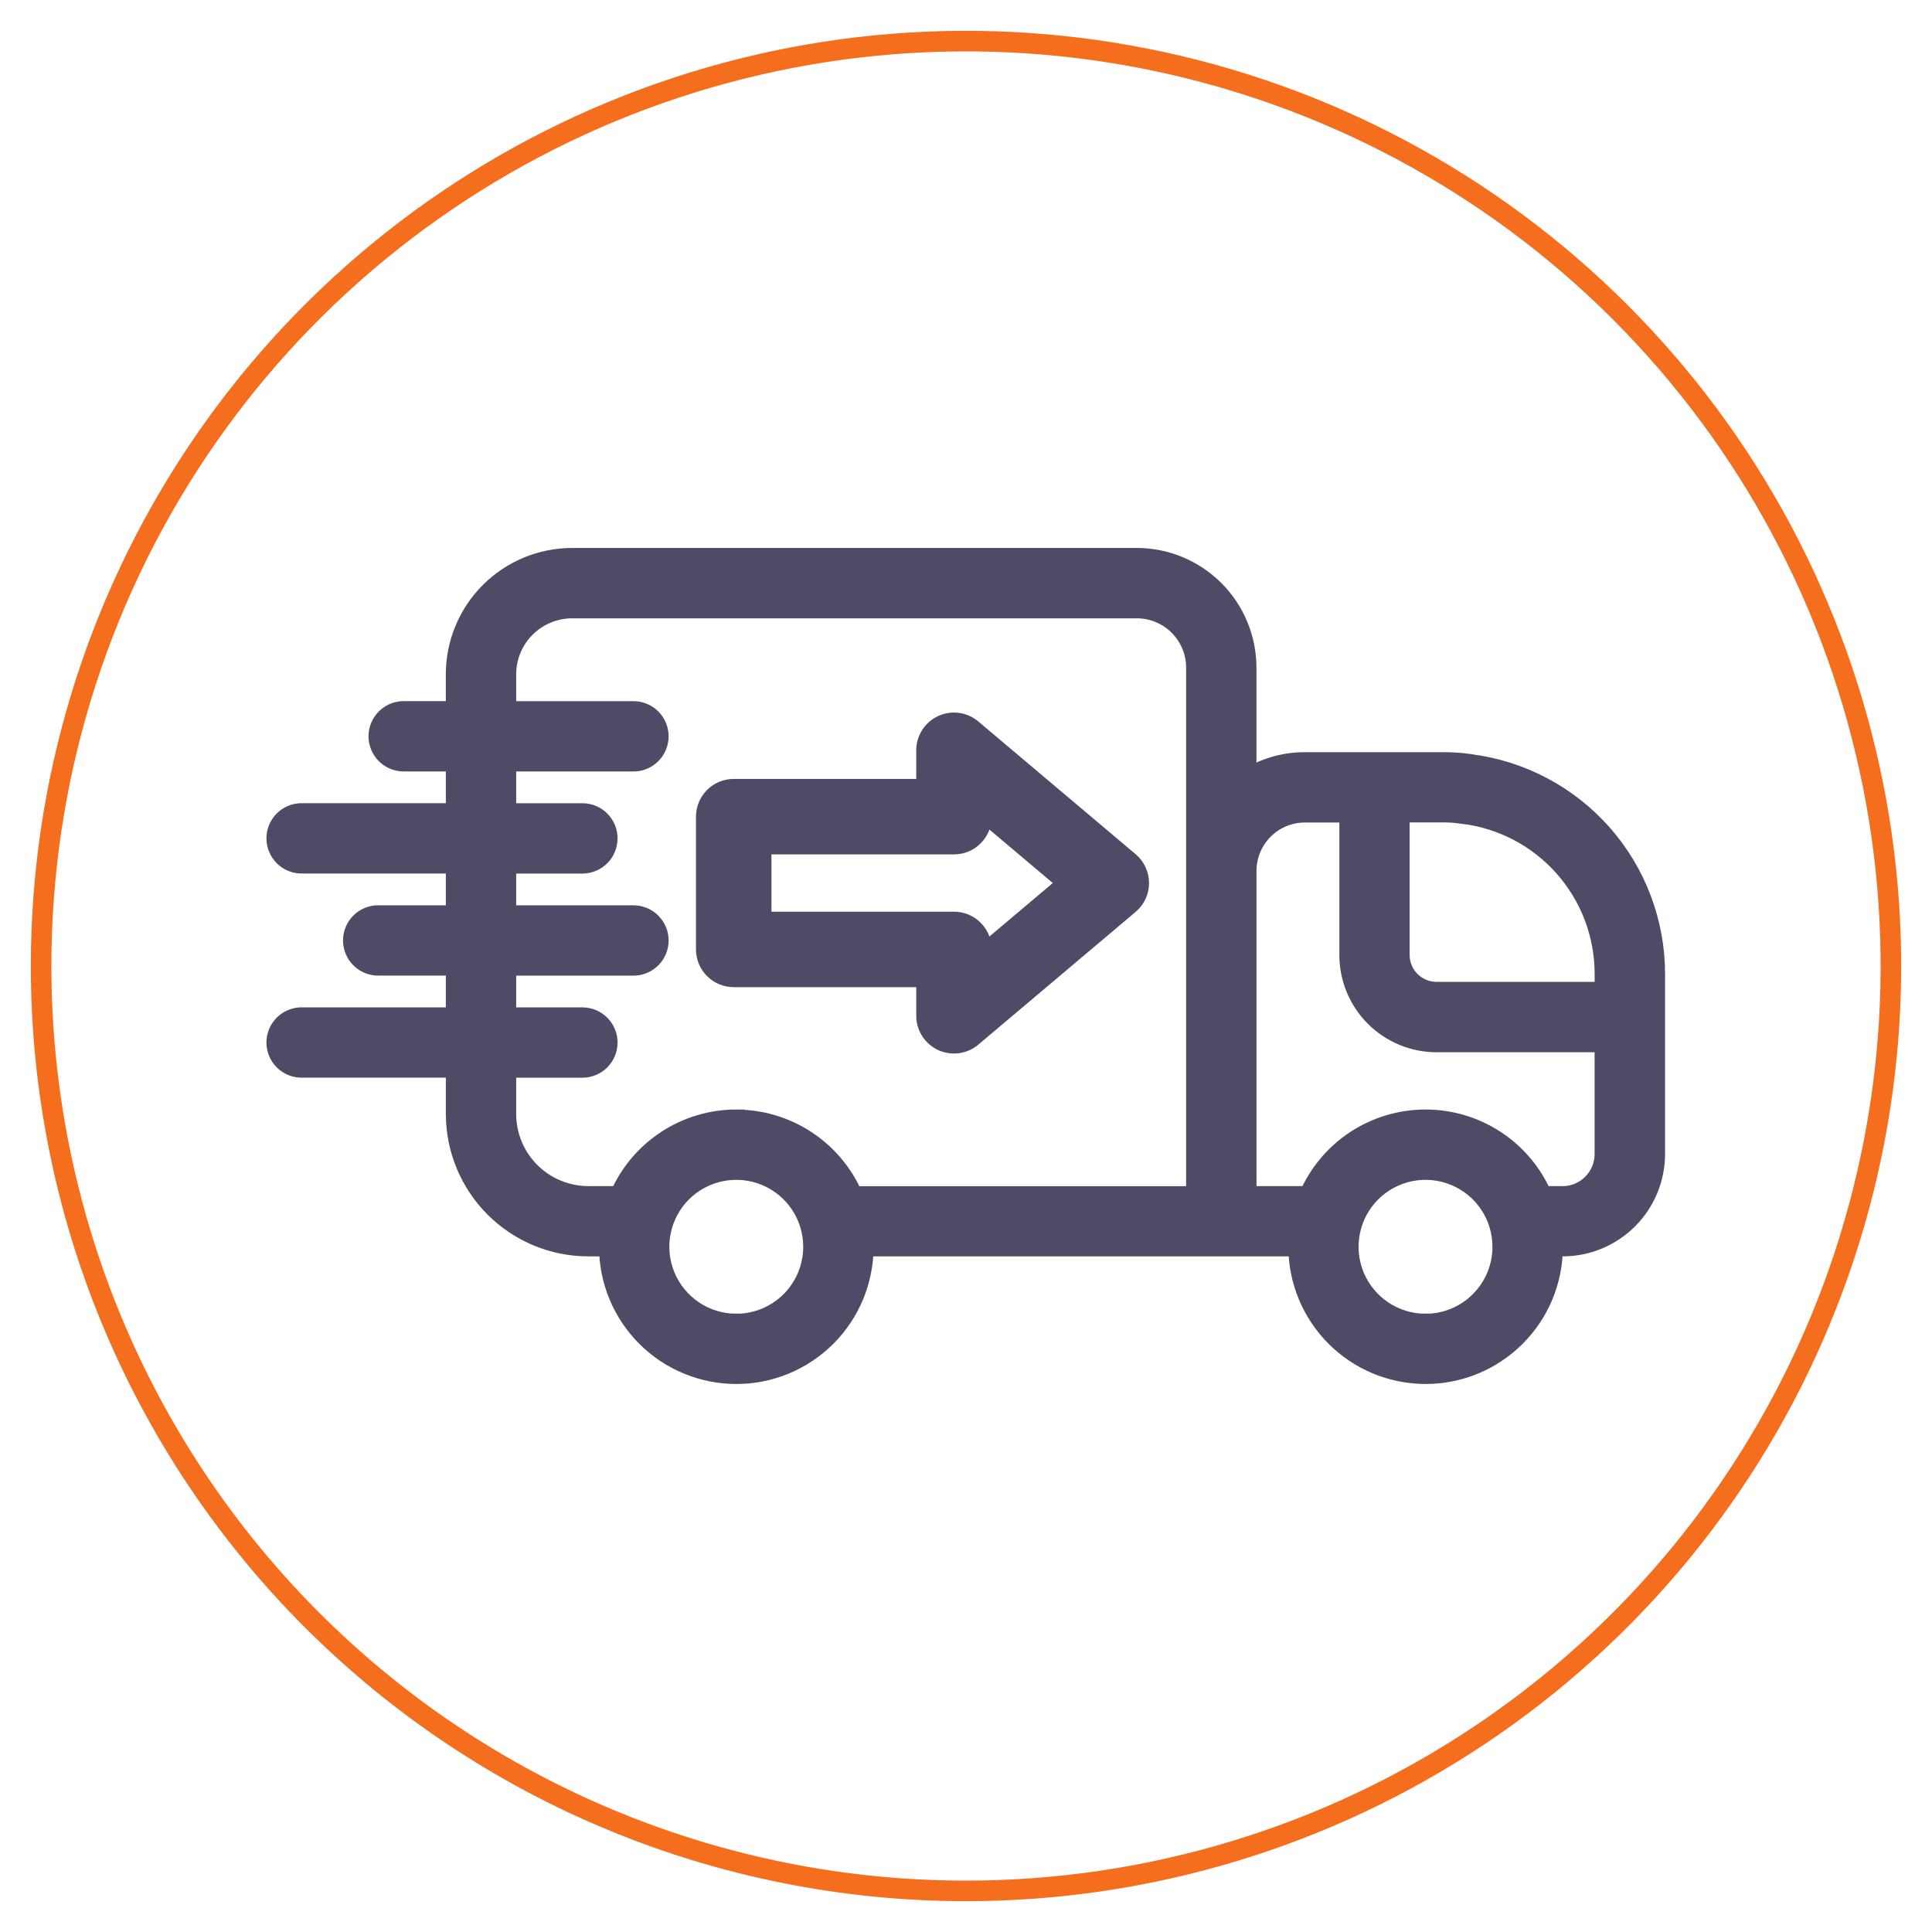 <svg width="94" height="94" viewBox="0 0 94 94" fill="none" xmlns="http://www.w3.org/2000/svg">
<path d="M47 92C55.9 92 64.6 89.361 72.001 84.416C79.401 79.472 85.169 72.444 88.575 64.221C91.981 55.998 92.872 46.95 91.135 38.221C89.399 29.492 85.113 21.474 78.82 15.18C72.526 8.887 64.508 4.601 55.779 2.865C47.05 1.128 38.002 2.019 29.779 5.425C21.557 8.831 14.528 14.599 9.584 21.999C4.639 29.4 2 38.1 2 47C2 58.935 6.741 70.381 15.18 78.82C23.619 87.259 35.065 92 47 92V92Z" stroke="#F56E1E" strokeWidth="3"/>
<path d="M71.497 37.182C71.072 37.124 70.643 37.096 70.214 37.096H63.483C62.471 37.096 61.481 37.389 60.632 37.94V32.483C60.631 31.072 60.069 29.719 59.072 28.721C58.074 27.723 56.721 27.162 55.31 27.16H27.836C26.339 27.162 24.904 27.757 23.846 28.815C22.788 29.873 22.192 31.308 22.191 32.805V34.613H19.676C19.514 34.608 19.353 34.636 19.202 34.695C19.051 34.754 18.913 34.842 18.797 34.955C18.681 35.068 18.589 35.203 18.526 35.352C18.463 35.501 18.43 35.661 18.43 35.823C18.43 35.985 18.463 36.146 18.526 36.295C18.589 36.444 18.681 36.579 18.797 36.692C18.913 36.805 19.051 36.893 19.202 36.952C19.353 37.011 19.514 37.039 19.676 37.034H22.192V39.579H14.709C14.547 39.574 14.386 39.602 14.235 39.661C14.084 39.72 13.946 39.808 13.83 39.921C13.714 40.034 13.622 40.169 13.559 40.318C13.496 40.467 13.463 40.627 13.463 40.789C13.463 40.951 13.496 41.112 13.559 41.261C13.622 41.41 13.714 41.545 13.83 41.658C13.946 41.771 14.084 41.859 14.235 41.918C14.386 41.977 14.547 42.005 14.709 42H22.192V44.546H18.435C18.273 44.541 18.112 44.569 17.961 44.628C17.81 44.687 17.672 44.775 17.556 44.888C17.44 45.001 17.348 45.136 17.285 45.285C17.222 45.434 17.189 45.594 17.189 45.756C17.189 45.918 17.222 46.079 17.285 46.228C17.348 46.377 17.44 46.512 17.556 46.625C17.672 46.738 17.81 46.826 17.961 46.885C18.112 46.944 18.273 46.972 18.435 46.967H22.192V49.512H14.709C14.547 49.507 14.386 49.535 14.235 49.594C14.084 49.653 13.946 49.741 13.83 49.854C13.714 49.967 13.622 50.102 13.559 50.251C13.496 50.4 13.463 50.56 13.463 50.722C13.463 50.884 13.496 51.045 13.559 51.194C13.622 51.343 13.714 51.478 13.83 51.591C13.946 51.704 14.084 51.792 14.235 51.851C14.386 51.91 14.547 51.938 14.709 51.933H22.192V54.2C22.194 55.904 22.872 57.538 24.077 58.743C25.282 59.948 26.916 60.626 28.62 60.628H29.646C29.646 60.639 29.646 60.648 29.646 60.658C29.646 62.297 30.297 63.868 31.456 65.027C32.614 66.186 34.186 66.837 35.825 66.837C37.464 66.837 39.035 66.186 40.194 65.027C41.353 63.868 42.004 62.297 42.004 60.658C42.004 60.647 42.004 60.638 42.004 60.628H63.184C63.184 60.639 63.184 60.648 63.184 60.658C63.184 62.297 63.835 63.868 64.994 65.027C66.153 66.186 67.724 66.837 69.363 66.837C71.002 66.837 72.573 66.186 73.732 65.027C74.891 63.868 75.542 62.297 75.542 60.658C75.542 60.647 75.542 60.638 75.542 60.628H76.034C77.221 60.627 78.359 60.154 79.199 59.315C80.038 58.475 80.511 57.337 80.512 56.15V47.389C80.512 44.883 79.597 42.464 77.939 40.585C76.28 38.707 73.992 37.499 71.506 37.189L71.497 37.182ZM71.186 39.582C73.09 39.816 74.842 40.738 76.113 42.175C77.384 43.612 78.086 45.464 78.086 47.382V48.271H69.892C69.413 48.271 68.953 48.08 68.615 47.742C68.275 47.403 68.085 46.944 68.084 46.465V39.514H70.214C70.539 39.514 70.865 39.536 71.187 39.581L71.186 39.582ZM35.823 64.418C35.08 64.418 34.353 64.198 33.736 63.785C33.118 63.372 32.636 62.785 32.352 62.099C32.068 61.412 31.993 60.657 32.138 59.928C32.283 59.199 32.641 58.53 33.166 58.004C33.692 57.479 34.361 57.121 35.09 56.976C35.819 56.831 36.574 56.906 37.261 57.19C37.947 57.474 38.534 57.956 38.947 58.574C39.36 59.191 39.58 59.918 39.58 60.661C39.58 61.657 39.184 62.613 38.479 63.318C37.775 64.023 36.819 64.42 35.823 64.421V64.418ZM35.823 54.482C34.618 54.483 33.439 54.837 32.432 55.498C31.425 56.16 30.634 57.102 30.155 58.208H28.62C27.558 58.207 26.54 57.784 25.789 57.033C25.038 56.282 24.615 55.264 24.614 54.202V51.935H28.371C28.686 51.926 28.985 51.794 29.205 51.568C29.424 51.342 29.547 51.04 29.547 50.724C29.547 50.409 29.424 50.106 29.205 49.88C28.985 49.654 28.686 49.523 28.371 49.514H24.614V46.969H30.855C31.17 46.96 31.469 46.828 31.689 46.602C31.908 46.376 32.031 46.074 32.031 45.758C32.031 45.443 31.908 45.141 31.689 44.914C31.469 44.688 31.17 44.557 30.855 44.548H24.614V42.002H28.371C28.686 41.993 28.985 41.861 29.205 41.635C29.424 41.409 29.547 41.107 29.547 40.791C29.547 40.476 29.424 40.173 29.205 39.947C28.985 39.721 28.686 39.59 28.371 39.581H24.614V37.036H30.855C31.17 37.027 31.469 36.895 31.689 36.669C31.908 36.443 32.031 36.141 32.031 35.825C32.031 35.51 31.908 35.208 31.689 34.981C31.469 34.755 31.17 34.624 30.855 34.615H24.614V32.807C24.615 31.952 24.955 31.133 25.559 30.529C26.163 29.925 26.983 29.585 27.837 29.584H55.31C55.691 29.584 56.068 29.659 56.42 29.805C56.772 29.95 57.091 30.164 57.361 30.433C57.63 30.703 57.843 31.022 57.989 31.374C58.135 31.726 58.21 32.103 58.21 32.484V58.213H41.492C41.013 57.107 40.221 56.165 39.215 55.503C38.208 54.841 37.029 54.487 35.824 54.486L35.823 54.482ZM69.357 64.418C68.614 64.418 67.888 64.198 67.27 63.785C66.652 63.372 66.17 62.785 65.886 62.099C65.602 61.412 65.527 60.657 65.672 59.928C65.817 59.199 66.175 58.53 66.7 58.004C67.226 57.479 67.895 57.121 68.624 56.976C69.353 56.831 70.108 56.906 70.795 57.19C71.481 57.474 72.068 57.956 72.481 58.574C72.894 59.191 73.114 59.918 73.114 60.661C73.114 61.658 72.718 62.614 72.013 63.319C71.308 64.024 70.353 64.42 69.356 64.421L69.357 64.418ZM76.027 58.208H75.027C74.549 57.101 73.758 56.159 72.751 55.497C71.743 54.835 70.564 54.482 69.359 54.482C68.154 54.482 66.975 54.835 65.967 55.497C64.96 56.159 64.169 57.101 63.691 58.208H60.634V42.37C60.635 41.614 60.935 40.889 61.47 40.355C62.004 39.82 62.729 39.52 63.485 39.519H65.665V46.468C65.666 47.589 66.112 48.665 66.905 49.457C67.698 50.25 68.773 50.696 69.895 50.697H78.084V56.156C78.083 56.701 77.866 57.223 77.481 57.608C77.096 57.993 76.574 58.21 76.029 58.211L76.027 58.208Z" fill="#4E4B66" stroke="#4E4B66"/>
<path d="M47.196 35.58C47.02 35.431 46.804 35.336 46.576 35.305C46.347 35.275 46.114 35.31 45.905 35.407C45.696 35.504 45.519 35.659 45.394 35.854C45.27 36.048 45.204 36.274 45.204 36.505V38.523H35.698C35.377 38.523 35.069 38.651 34.842 38.878C34.615 39.105 34.487 39.413 34.487 39.734V46.193C34.487 46.514 34.615 46.822 34.842 47.049C35.069 47.276 35.377 47.404 35.698 47.404H45.204V49.422C45.204 49.653 45.27 49.879 45.394 50.074C45.518 50.268 45.695 50.423 45.905 50.521C46.114 50.618 46.347 50.653 46.575 50.623C46.804 50.592 47.02 50.497 47.196 50.348L54.851 43.889C54.986 43.775 55.094 43.634 55.168 43.474C55.242 43.314 55.281 43.14 55.281 42.964C55.281 42.788 55.242 42.614 55.168 42.454C55.094 42.294 54.986 42.153 54.851 42.039L47.196 35.58ZM47.626 46.816V46.193C47.626 46.034 47.595 45.876 47.534 45.73C47.473 45.583 47.384 45.449 47.271 45.337C47.159 45.224 47.025 45.135 46.879 45.074C46.732 45.013 46.574 44.982 46.415 44.982H36.909V40.945H46.415C46.574 40.945 46.732 40.914 46.879 40.853C47.025 40.792 47.159 40.703 47.271 40.59C47.384 40.478 47.473 40.344 47.534 40.197C47.595 40.05 47.626 39.893 47.626 39.734V39.111L52.192 42.963L47.626 46.816Z" fill="#4E4B66" stroke="#4E4B66" stroke-width="1.25"/>
</svg>
